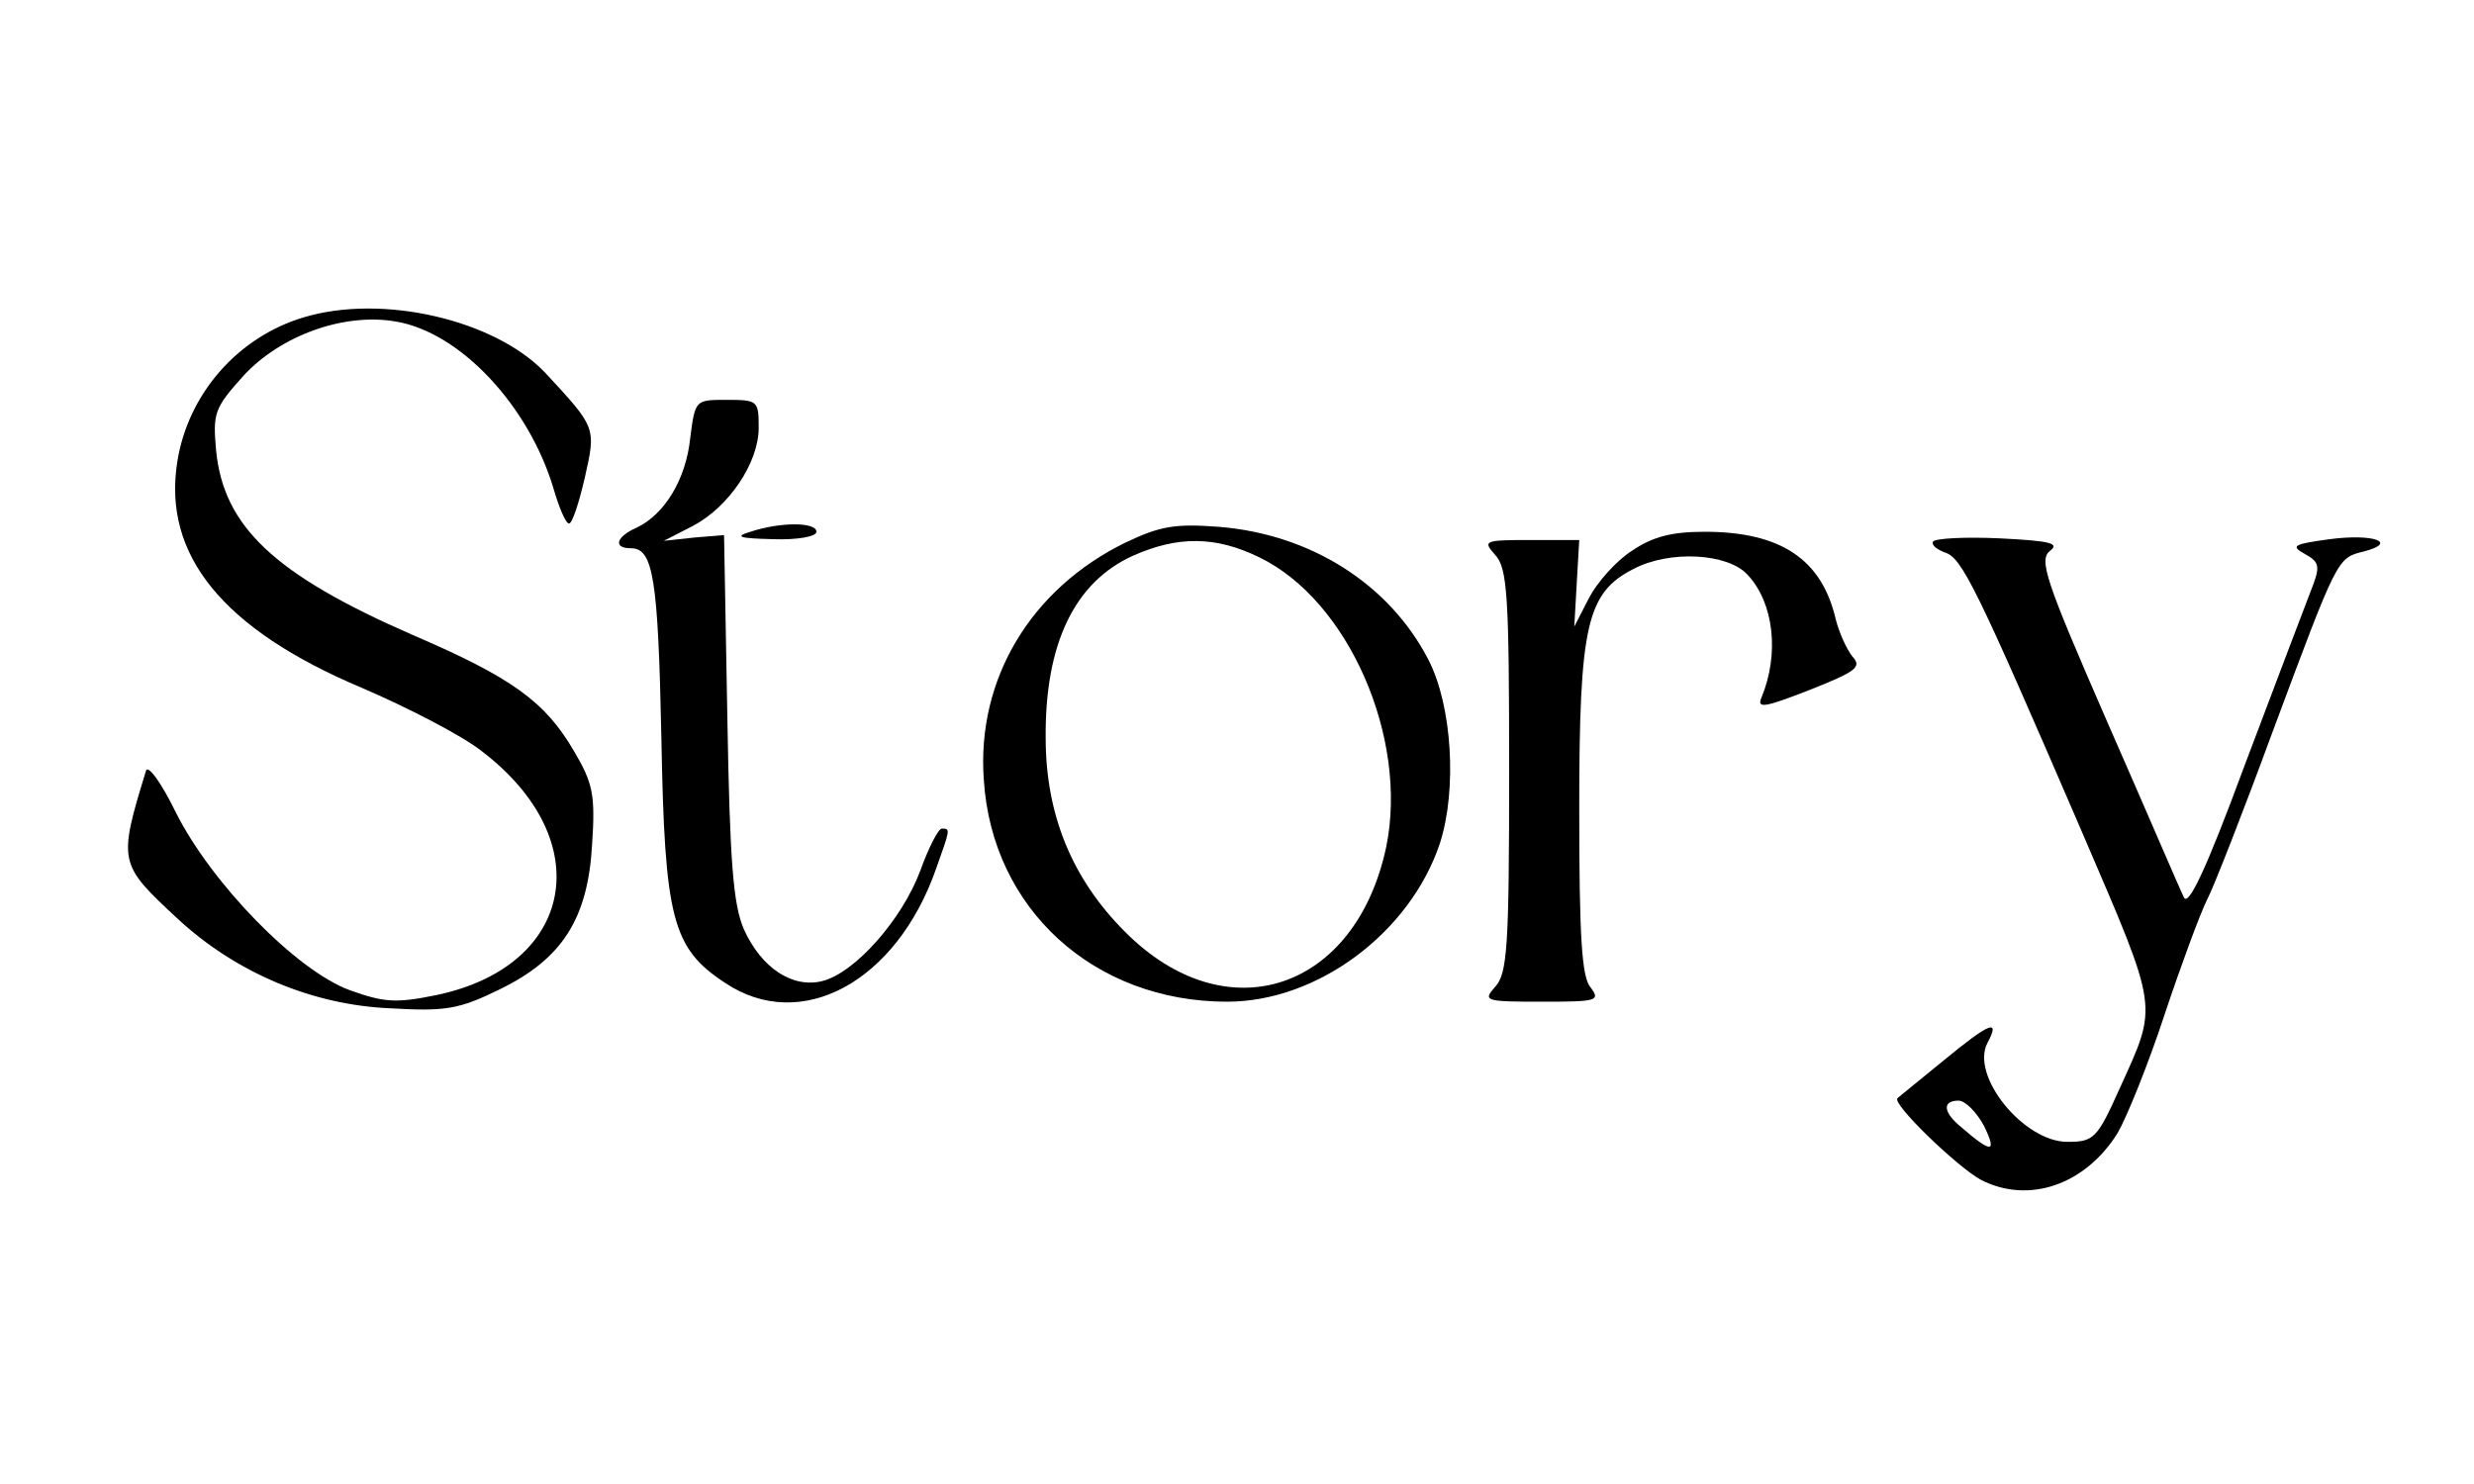 <svg version="1.0"
    xmlns="http://www.w3.org/2000/svg" width="100" height="60" viewBox="0 0 300 121" preserveAspectRatio="xMidYMid meet">
    <g transform="translate(0,121) scale(0.1,-0.1)" fill="#000000" stroke="none">
        <path d="M368 1120 c-80 -24 -140 -93 -153 -175 -18 -113 55 -203 223 -274 56 -24 122 -58 146 -77 142 -108 113 -261 -55 -296 -49 -10 -63 -9 -105 6 -65 24 -168 130 -211 216 -18 37 -34 58 -36 50 -34 -111 -33 -113 38 -179 71 -66 164 -105 258 -109 68 -4 84 -1 133 23 76 37 107 86 112 176 4 60 1 74 -22 113 -35 60 -75 89 -196 141 -167 73 -229 131 -238 224 -4 45 -2 51 33 90 45 49 122 77 185 66 78 -13 161 -102 191 -202 7 -24 15 -43 19 -43 4 0 12 25 19 55 14 62 14 61 -48 128 -61 64 -197 96 -293 67z"/>
        <path d="M837 974 c-5 -50 -31 -93 -65 -109 -25 -11 -29 -25 -7 -25 27 0 33 -35 37 -230 4 -219 13 -255 77 -297 92 -62 208 1 256 138 17 48 18 49 7 49 -4 0 -16 -23 -26 -51 -22 -59 -79 -124 -119 -134 -36 -9 -74 16 -95 63 -13 30 -17 82 -20 257 l-4 221 -36 -3 -37 -4 35 18 c44 23 80 77 80 119 0 33 -1 34 -39 34 -38 0 -38 0 -44 -46z"/>
        <path d="M910 860 c-20 -6 -14 -8 28 -9 28 -1 52 3 52 9 0 12 -44 12 -80 0z"/>
        <path d="M1365 847 c-115 -56 -181 -166 -172 -288 10 -157 134 -269 295 -269 110 0 222 84 258 192 21 65 15 167 -14 223 -47 91 -142 152 -254 161 -53 4 -71 1 -113 -19z m162 -18 c108 -52 181 -219 154 -351 -37 -175 -194 -227 -317 -103 -64 64 -96 142 -96 235 -1 114 35 189 106 221 54 24 100 24 153 -2z"/>
        <path d="M1979 837 c-19 -12 -42 -38 -52 -57 l-18 -35 3 53 3 52 -59 0 c-57 0 -58 -1 -43 -18 15 -16 17 -50 17 -262 0 -212 -2 -246 -17 -262 -15 -17 -13 -18 57 -18 66 0 71 1 59 17 -11 12 -14 61 -14 217 0 223 9 262 66 291 44 23 114 19 138 -7 32 -34 39 -96 17 -149 -6 -14 4 -12 58 9 58 23 64 28 52 41 -7 9 -16 29 -20 45 -17 73 -67 106 -159 106 -40 0 -63 -6 -88 -23z"/>
        <path d="M2344 848 c-2 -4 4 -9 14 -13 21 -6 38 -41 167 -340 94 -219 92 -207 45 -311 -27 -60 -31 -64 -63 -64 -53 0 -118 80 -97 120 16 30 3 25 -54 -22 -28 -23 -53 -43 -55 -45 -8 -6 73 -84 101 -99 58 -30 127 -6 166 57 11 19 37 83 57 144 20 60 43 122 51 138 8 15 44 107 80 205 79 212 78 210 110 218 43 11 12 22 -41 15 -44 -6 -48 -8 -30 -18 18 -10 19 -15 7 -45 -7 -18 -43 -113 -80 -211 -48 -130 -69 -173 -74 -160 -5 10 -46 106 -93 213 -75 172 -83 196 -69 207 12 9 0 12 -61 15 -42 2 -79 0 -81 -4z m62 -709 c16 -33 9 -33 -28 -1 -22 18 -23 32 -3 32 8 0 22 -14 31 -31z"/>
    </g>
</svg> 
